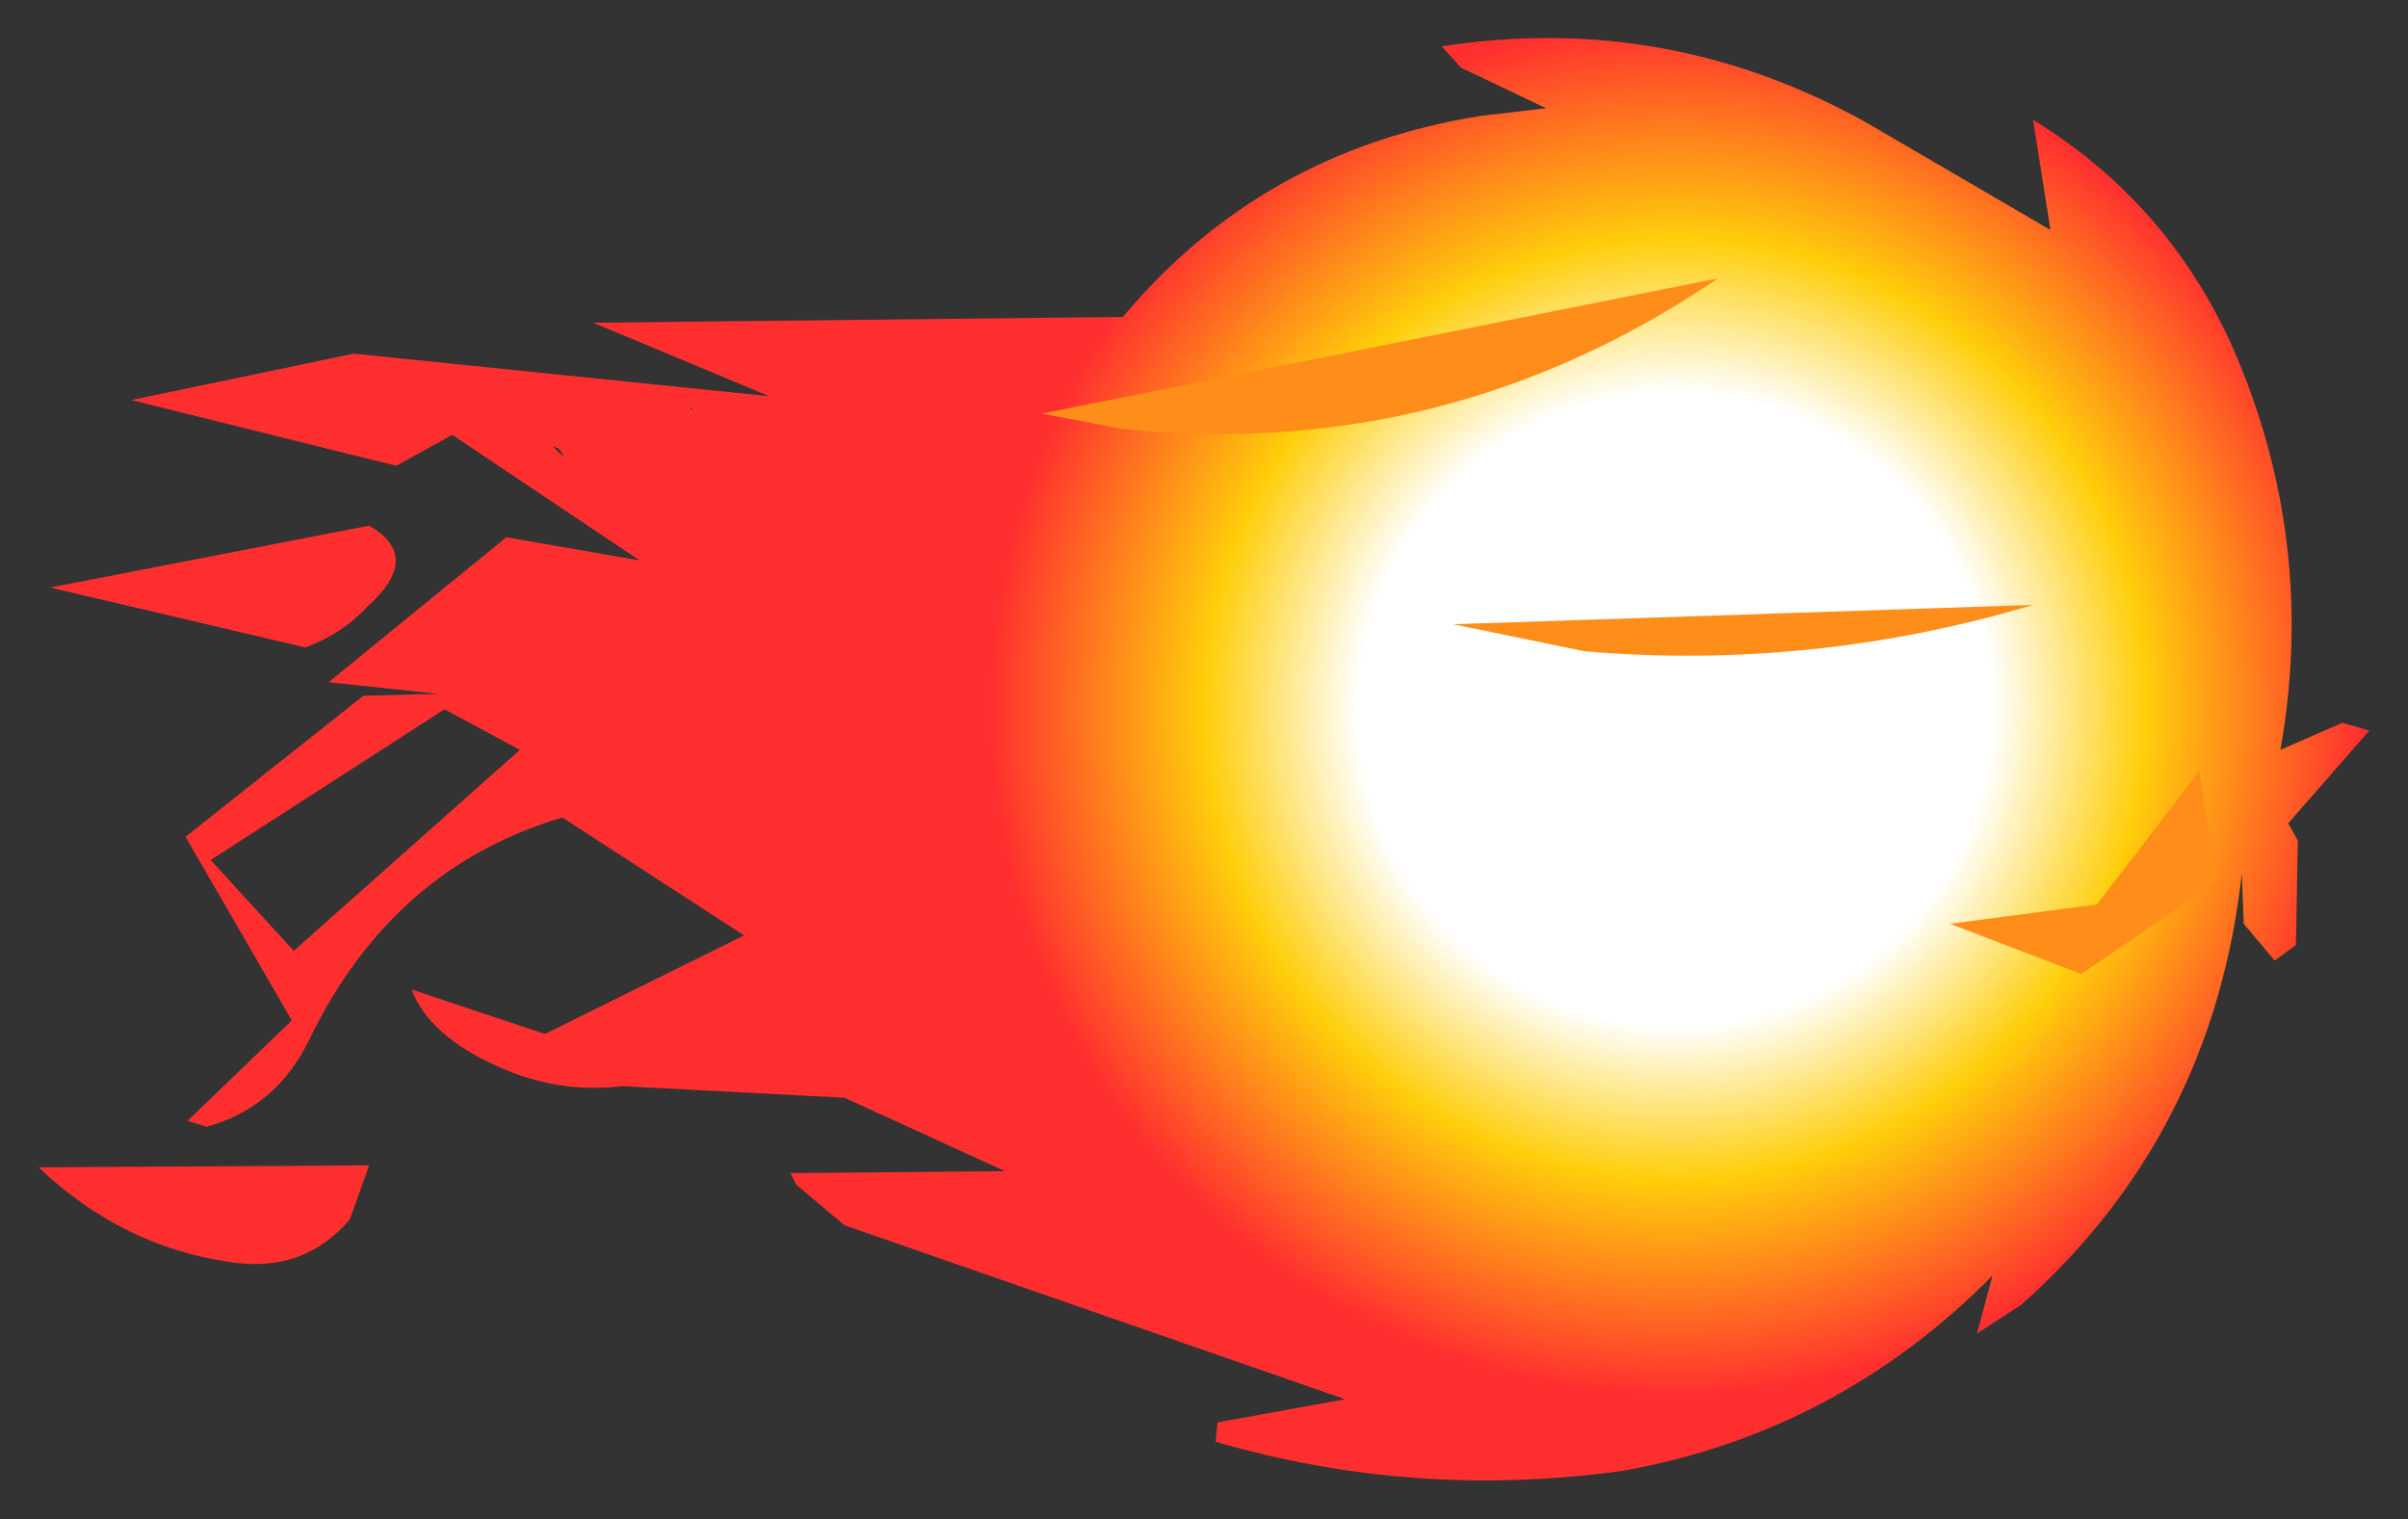 <?xml version="1.0" encoding="UTF-8" standalone="no"?>
<svg xmlns:xlink="http://www.w3.org/1999/xlink" height="39.3px" width="62.3px" xmlns="http://www.w3.org/2000/svg">
  <rect width="100%" height="100%" fill="#333333" stroke="none"/>
  <g transform="matrix(1.0, 0.0, 0.0, 1.0, 41.9, 19.3)">
    <path d="M-32.4 -3.6 Q-33.05 -2.9 -34.0 -2.55 L-40.6 -4.1 -32.35 -5.7 Q-30.95 -4.9 -32.4 -3.6 M-32.85 12.25 Q-34.05 13.65 -35.95 13.35 -38.75 12.95 -40.9 10.9 L-32.35 10.85 -32.85 12.25" fill="url(#gradient0)" fill-rule="evenodd" stroke="none"/>
    <path d="M6.35 -16.15 L11.15 -13.35 10.7 -16.2 Q14.45 -13.9 16.1 -9.75 18.0 -5.0 17.1 0.1 L18.7 -0.6 19.4 -0.4 17.3 2.0 17.55 2.45 17.5 5.15 16.95 5.55 16.15 4.6 16.1 3.3 Q15.35 10.05 10.4 14.45 L9.25 15.2 9.65 13.7 Q5.65 17.75 0.1 18.75 -5.3 19.5 -10.45 18.0 L-10.4 17.5 -7.1 16.9 -20.05 12.4 -21.3 11.35 -21.45 11.05 -15.9 11.0 -20.05 9.1 -25.8 8.8 Q-27.45 9.0 -29.0 8.3 -30.8 7.5 -31.25 6.3 L-27.8 7.45 -22.65 4.9 -27.35 1.85 Q-31.75 3.15 -33.9 7.6 -34.75 9.35 -36.55 9.85 L-37.05 9.7 -34.35 7.1 -37.1 2.35 -32.5 -1.3 -30.55 -1.35 -33.4 -1.65 -28.8 -5.4 -25.35 -4.8 -30.2 -8.05 -31.65 -7.25 -38.5 -8.95 -32.75 -10.15 -22.0 -9.05 -26.55 -10.95 -12.85 -11.1 Q-9.25 -15.4 -3.6 -16.3 L-1.9 -16.5 -4.1 -17.55 -4.6 -18.1 Q1.2 -19.0 6.35 -16.15 M-24.0 -8.75 L-24.05 -8.75 -24.0 -8.7 -24.0 -8.75 M-27.6 -7.75 Q-27.15 -7.3 -27.45 -7.7 L-27.6 -7.75 M-34.3 5.3 L-28.45 0.1 -30.4 -0.95 -36.45 2.95 -34.3 5.3" fill="url(#gradient1)" fill-rule="evenodd" stroke="none"/>
    <path d="M-14.95 -8.6 L2.55 -12.1 Q-4.45 -7.35 -12.85 -8.2 L-14.95 -8.6 M-4.3 -3.15 L10.7 -3.65 Q5.0 -1.95 -0.9 -2.45 L-4.3 -3.15 M15.45 3.5 L11.95 5.9 8.55 4.6 12.35 4.1 15.0 0.65 15.45 3.5" fill="#ff8d19" fill-rule="evenodd" stroke="none"/>
  </g>
  <defs>
    <radialGradient cx="0" cy="0" gradientTransform="matrix(-0.012, 0.026, 0.026, 0.012, 1.45, -0.95)" gradientUnits="userSpaceOnUse" id="gradient0" r="819.2" spreadMethod="pad">
      <stop offset="0.0" stop-color="#ffffff"></stop>
      <stop offset="0.498" stop-color="#ffce0b"></stop>
      <stop offset="1.0" stop-color="#ff2f2f"></stop>
    </radialGradient>
    <radialGradient cx="0" cy="0" gradientTransform="matrix(-0.012, 0.026, 0.026, 0.012, 1.45, -0.95)" gradientUnits="userSpaceOnUse" id="gradient1" r="819.2" spreadMethod="pad">
      <stop offset="0.349" stop-color="#ffffff"></stop>
      <stop offset="0.518" stop-color="#ffce0b"></stop>
      <stop offset="0.757" stop-color="#ff2f2f"></stop>
    </radialGradient>
  </defs>
</svg>